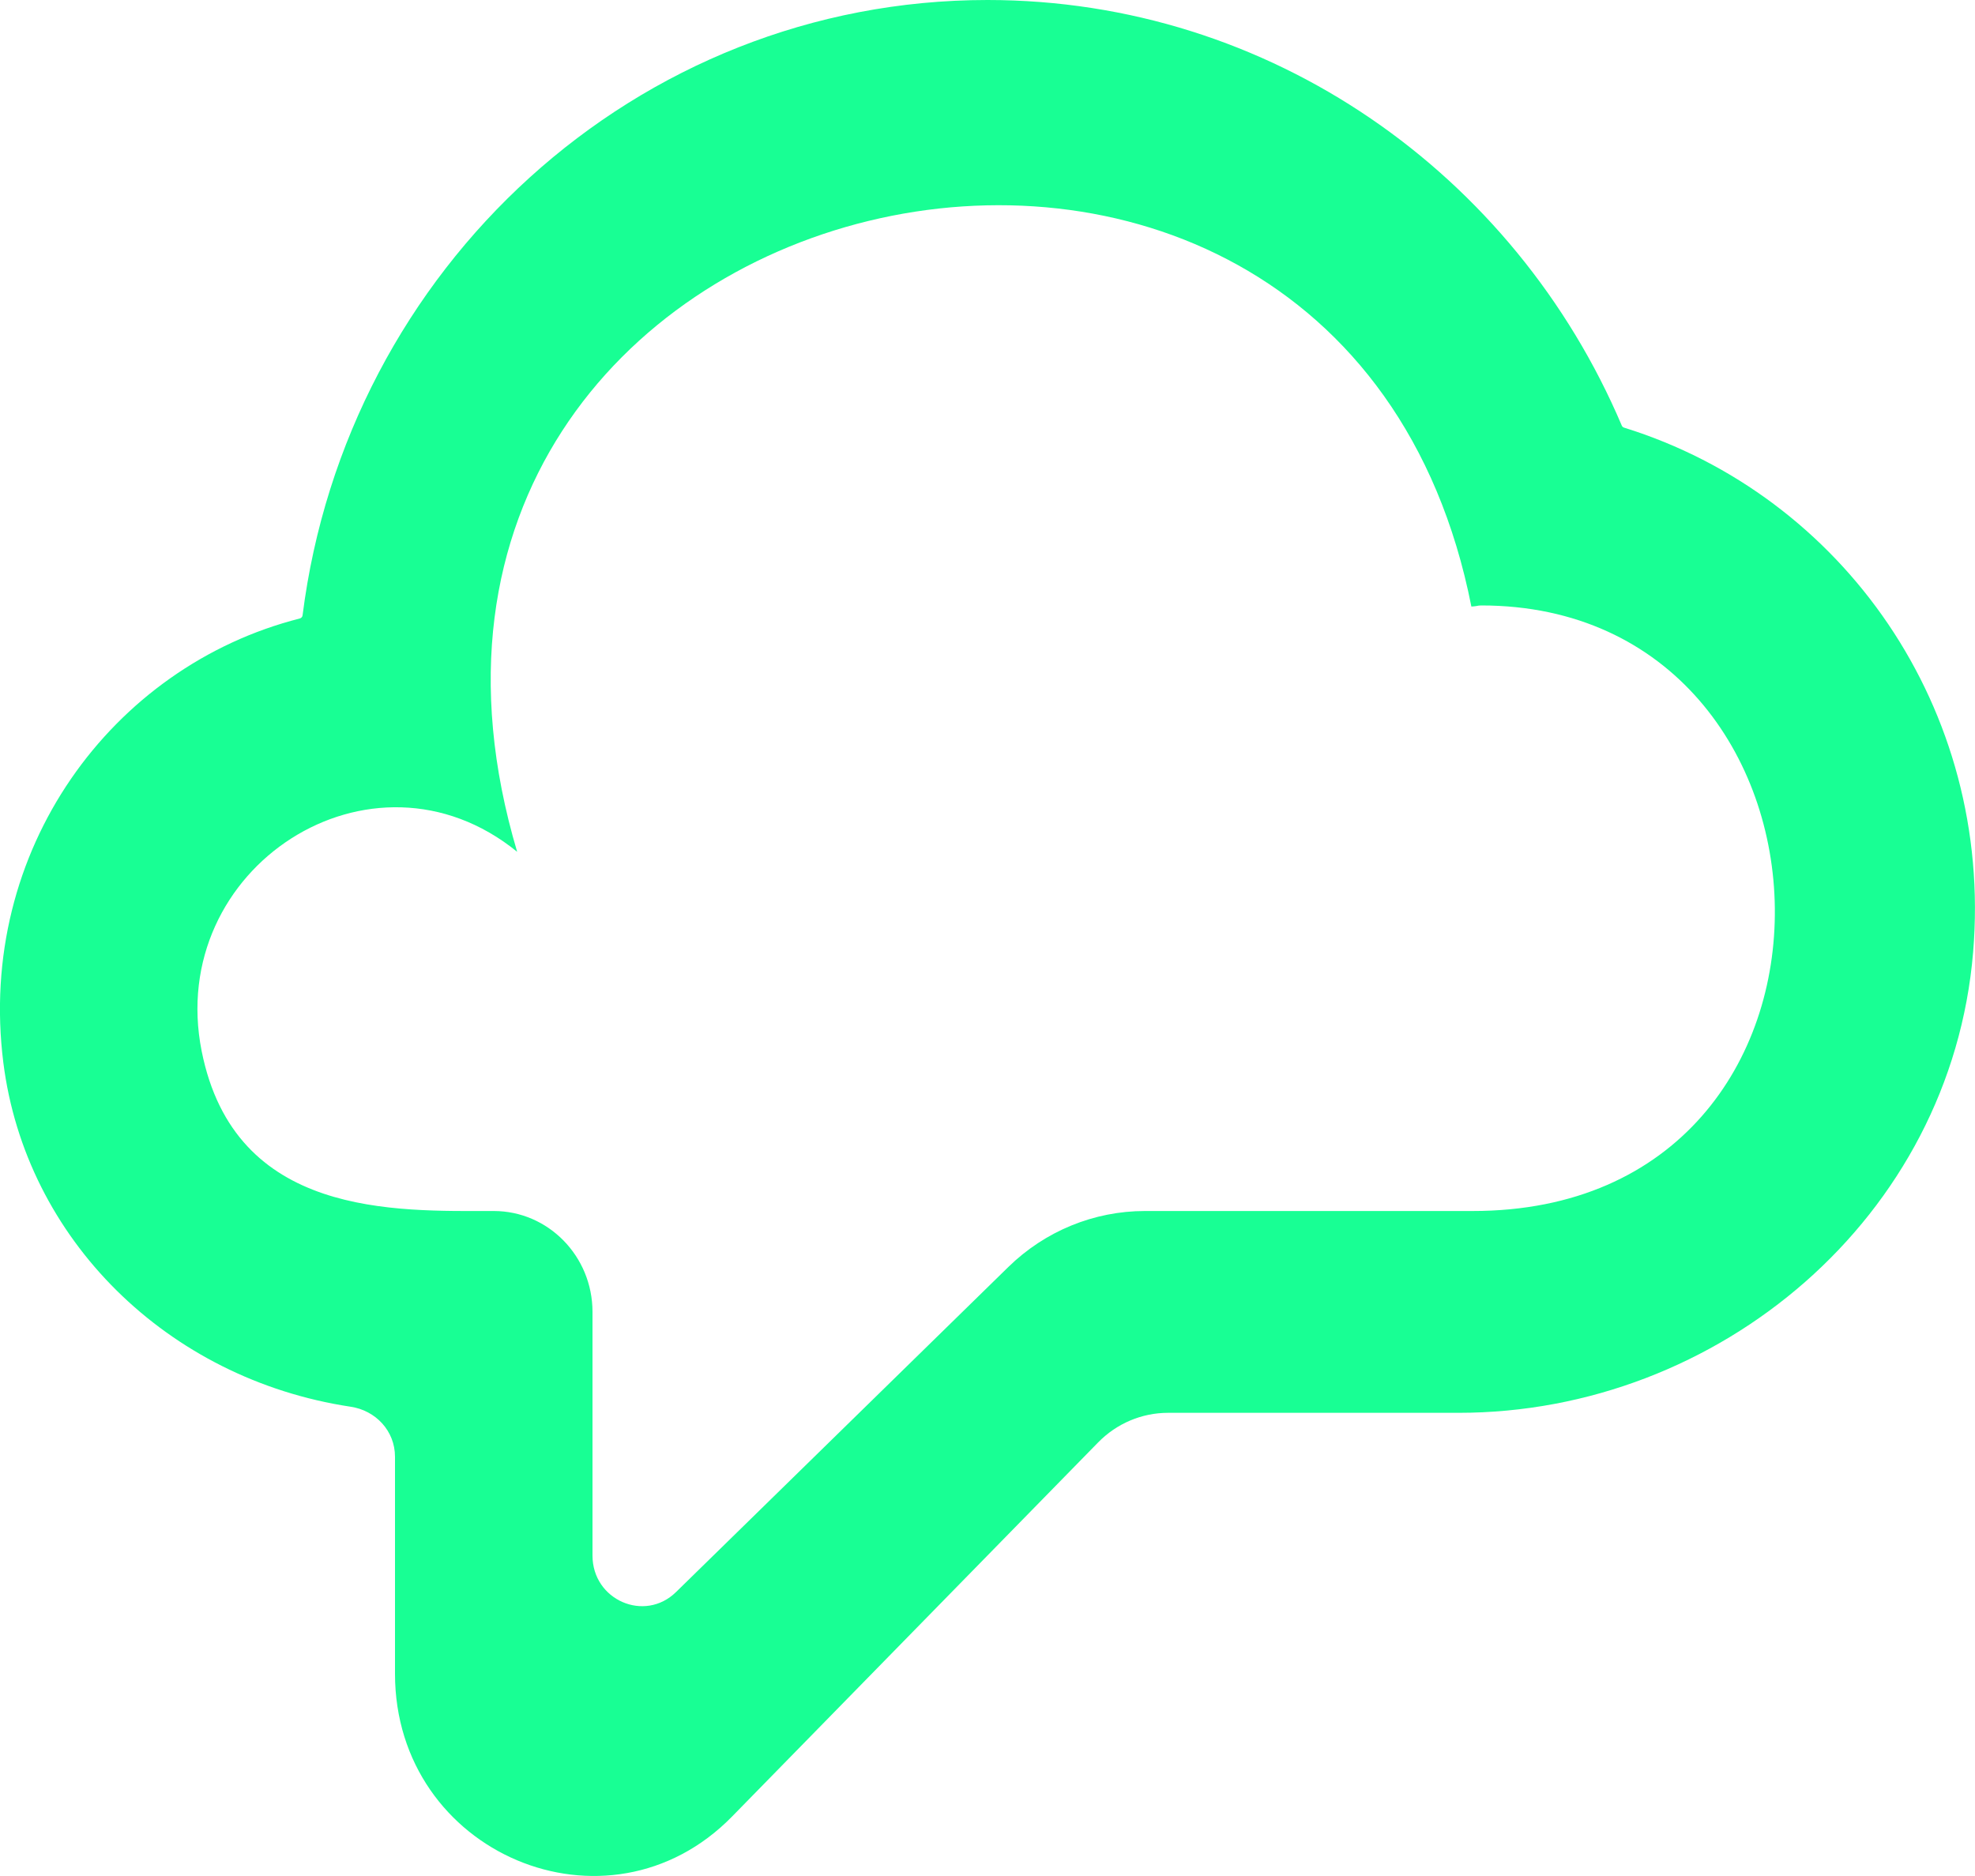 <?xml version="1.0" encoding="UTF-8" standalone="no"?>
<svg width="20px" height="19px" viewBox="0 0 20 19" version="1.1" xmlns="http://www.w3.org/2000/svg" xmlns:xlink="http://www.w3.org/1999/xlink">
    <!-- Generator: Sketch 3.8.1 (29687) - http://www.bohemiancoding.com/sketch -->
    <title>cloud_message [#1565]</title>
    <desc>Created with Sketch.</desc>
    <defs></defs>
    <g id="Page-1" stroke="none" stroke-width="1" fill="none" fill-rule="evenodd">
        <g id="Dribbble-Dark-Preview" transform="translate(-220, -960)" fill="#18FF94">
            <g id="icons" transform="translate(56, 160)">
                <path d="M178.913,812.265 L175.594,812.265 C175.079,812.265 174.583,812.468 174.211,812.832 L170.846,816.124 C170.528,816.436 170,816.205 170,815.755 L170,813.287 C170,812.723 169.552,812.265 169,812.265 C168,812.265 166.378,812.332 166.042,810.645 C165.674,808.791 167.765,807.43 169.237,808.627 C167.185,801.719 177.554,799.325 178.9,806.143 C178.917,806.143 178.933,806.14 178.95,806.138 C178.966,806.134 178.983,806.132 179,806.132 C182.87,806.132 183.087,812.265 178.913,812.265 M180.446,804.331 C180.44,804.329 180.436,804.326 180.432,804.323 C180.428,804.319 180.425,804.315 180.423,804.31 C179.341,801.763 176.865,800 174,800 C170.44,800 167.508,802.718 167.064,806.232 C167.063,806.24 167.06,806.247 167.055,806.252 C167.05,806.258 167.043,806.262 167.036,806.264 C165.131,806.748 163.762,808.613 164.034,810.764 C164.26,812.549 165.694,813.966 167.549,814.247 C167.803,814.284 168,814.491 168,814.754 L168,816.952 C168,818.772 170.154,819.685 171.414,818.397 L175.121,814.608 C175.309,814.416 175.563,814.309 175.828,814.309 L178.77,814.309 C181.406,814.309 183.758,812.328 183.981,809.643 C184.186,807.18 182.662,805.019 180.446,804.331" id="cloud_message-[#1565]"></path>
            </g>
        </g>
    </g>
</svg>
